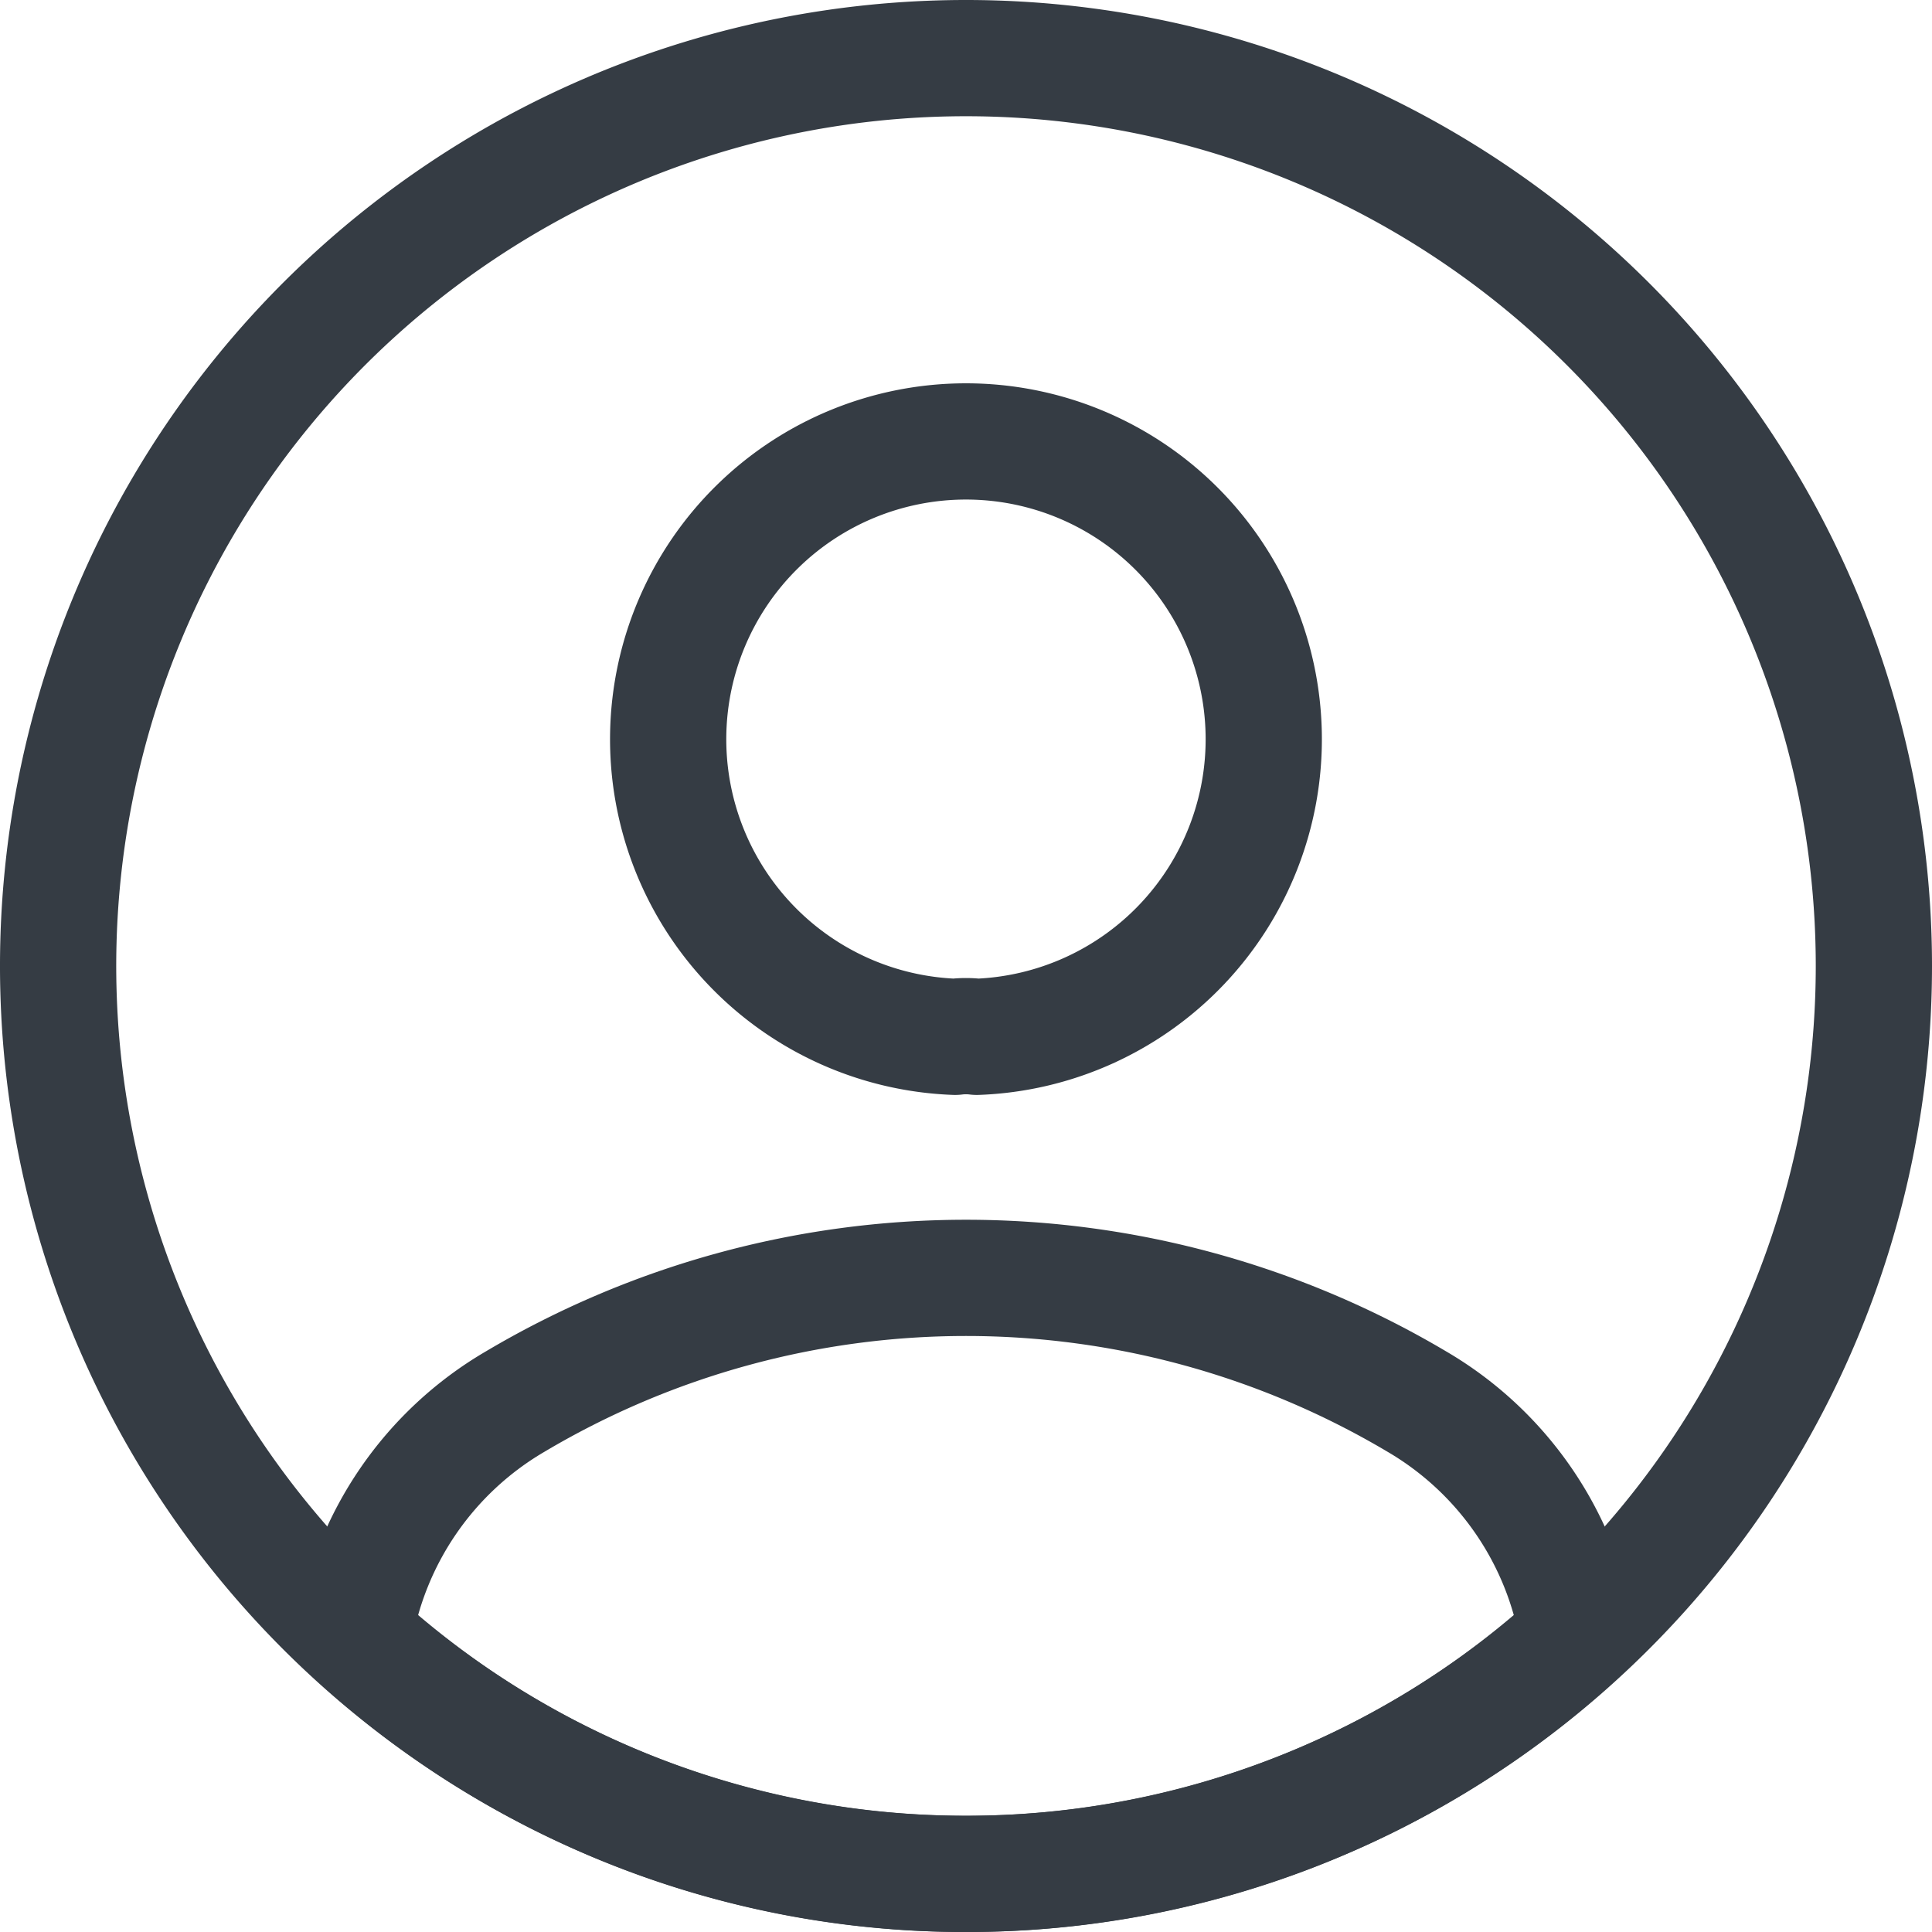 <svg xmlns="http://www.w3.org/2000/svg" width="24.932" height="24.932" viewBox="0 0 24.932 24.932">
  <g id="Raggruppa_907" data-name="Raggruppa 907" transform="translate(0.75 0.75)">
    <path id="Vector" d="M3.983,7.674a1.128,1.128,0,0,0-.281,0,3.843,3.843,0,1,1,.281,0Z" transform="translate(7.873 4.956)" fill="none" stroke="#353c44" stroke-linecap="round" stroke-linejoin="round" stroke-width="1.5"/>
    <path id="Vector-2" data-name="Vector" d="M15.793,4.622a11.639,11.639,0,0,1-7.9,3.07A11.639,11.639,0,0,1,0,4.622,4.31,4.31,0,0,1,2.074,1.6a11.4,11.4,0,0,1,11.646,0A4.31,4.31,0,0,1,15.793,4.622Z" transform="translate(3.819 15.74)" fill="none" stroke="#353c44" stroke-linecap="round" stroke-linejoin="round" stroke-width="1.5"/>
    <path id="Vector-3" data-name="Vector" d="M23.432,11.716A11.716,11.716,0,1,1,11.716,0,11.716,11.716,0,0,1,23.432,11.716Z" fill="none" stroke="#353c44" stroke-linecap="round" stroke-linejoin="round" stroke-width="1.5"/>
  </g>
</svg>
